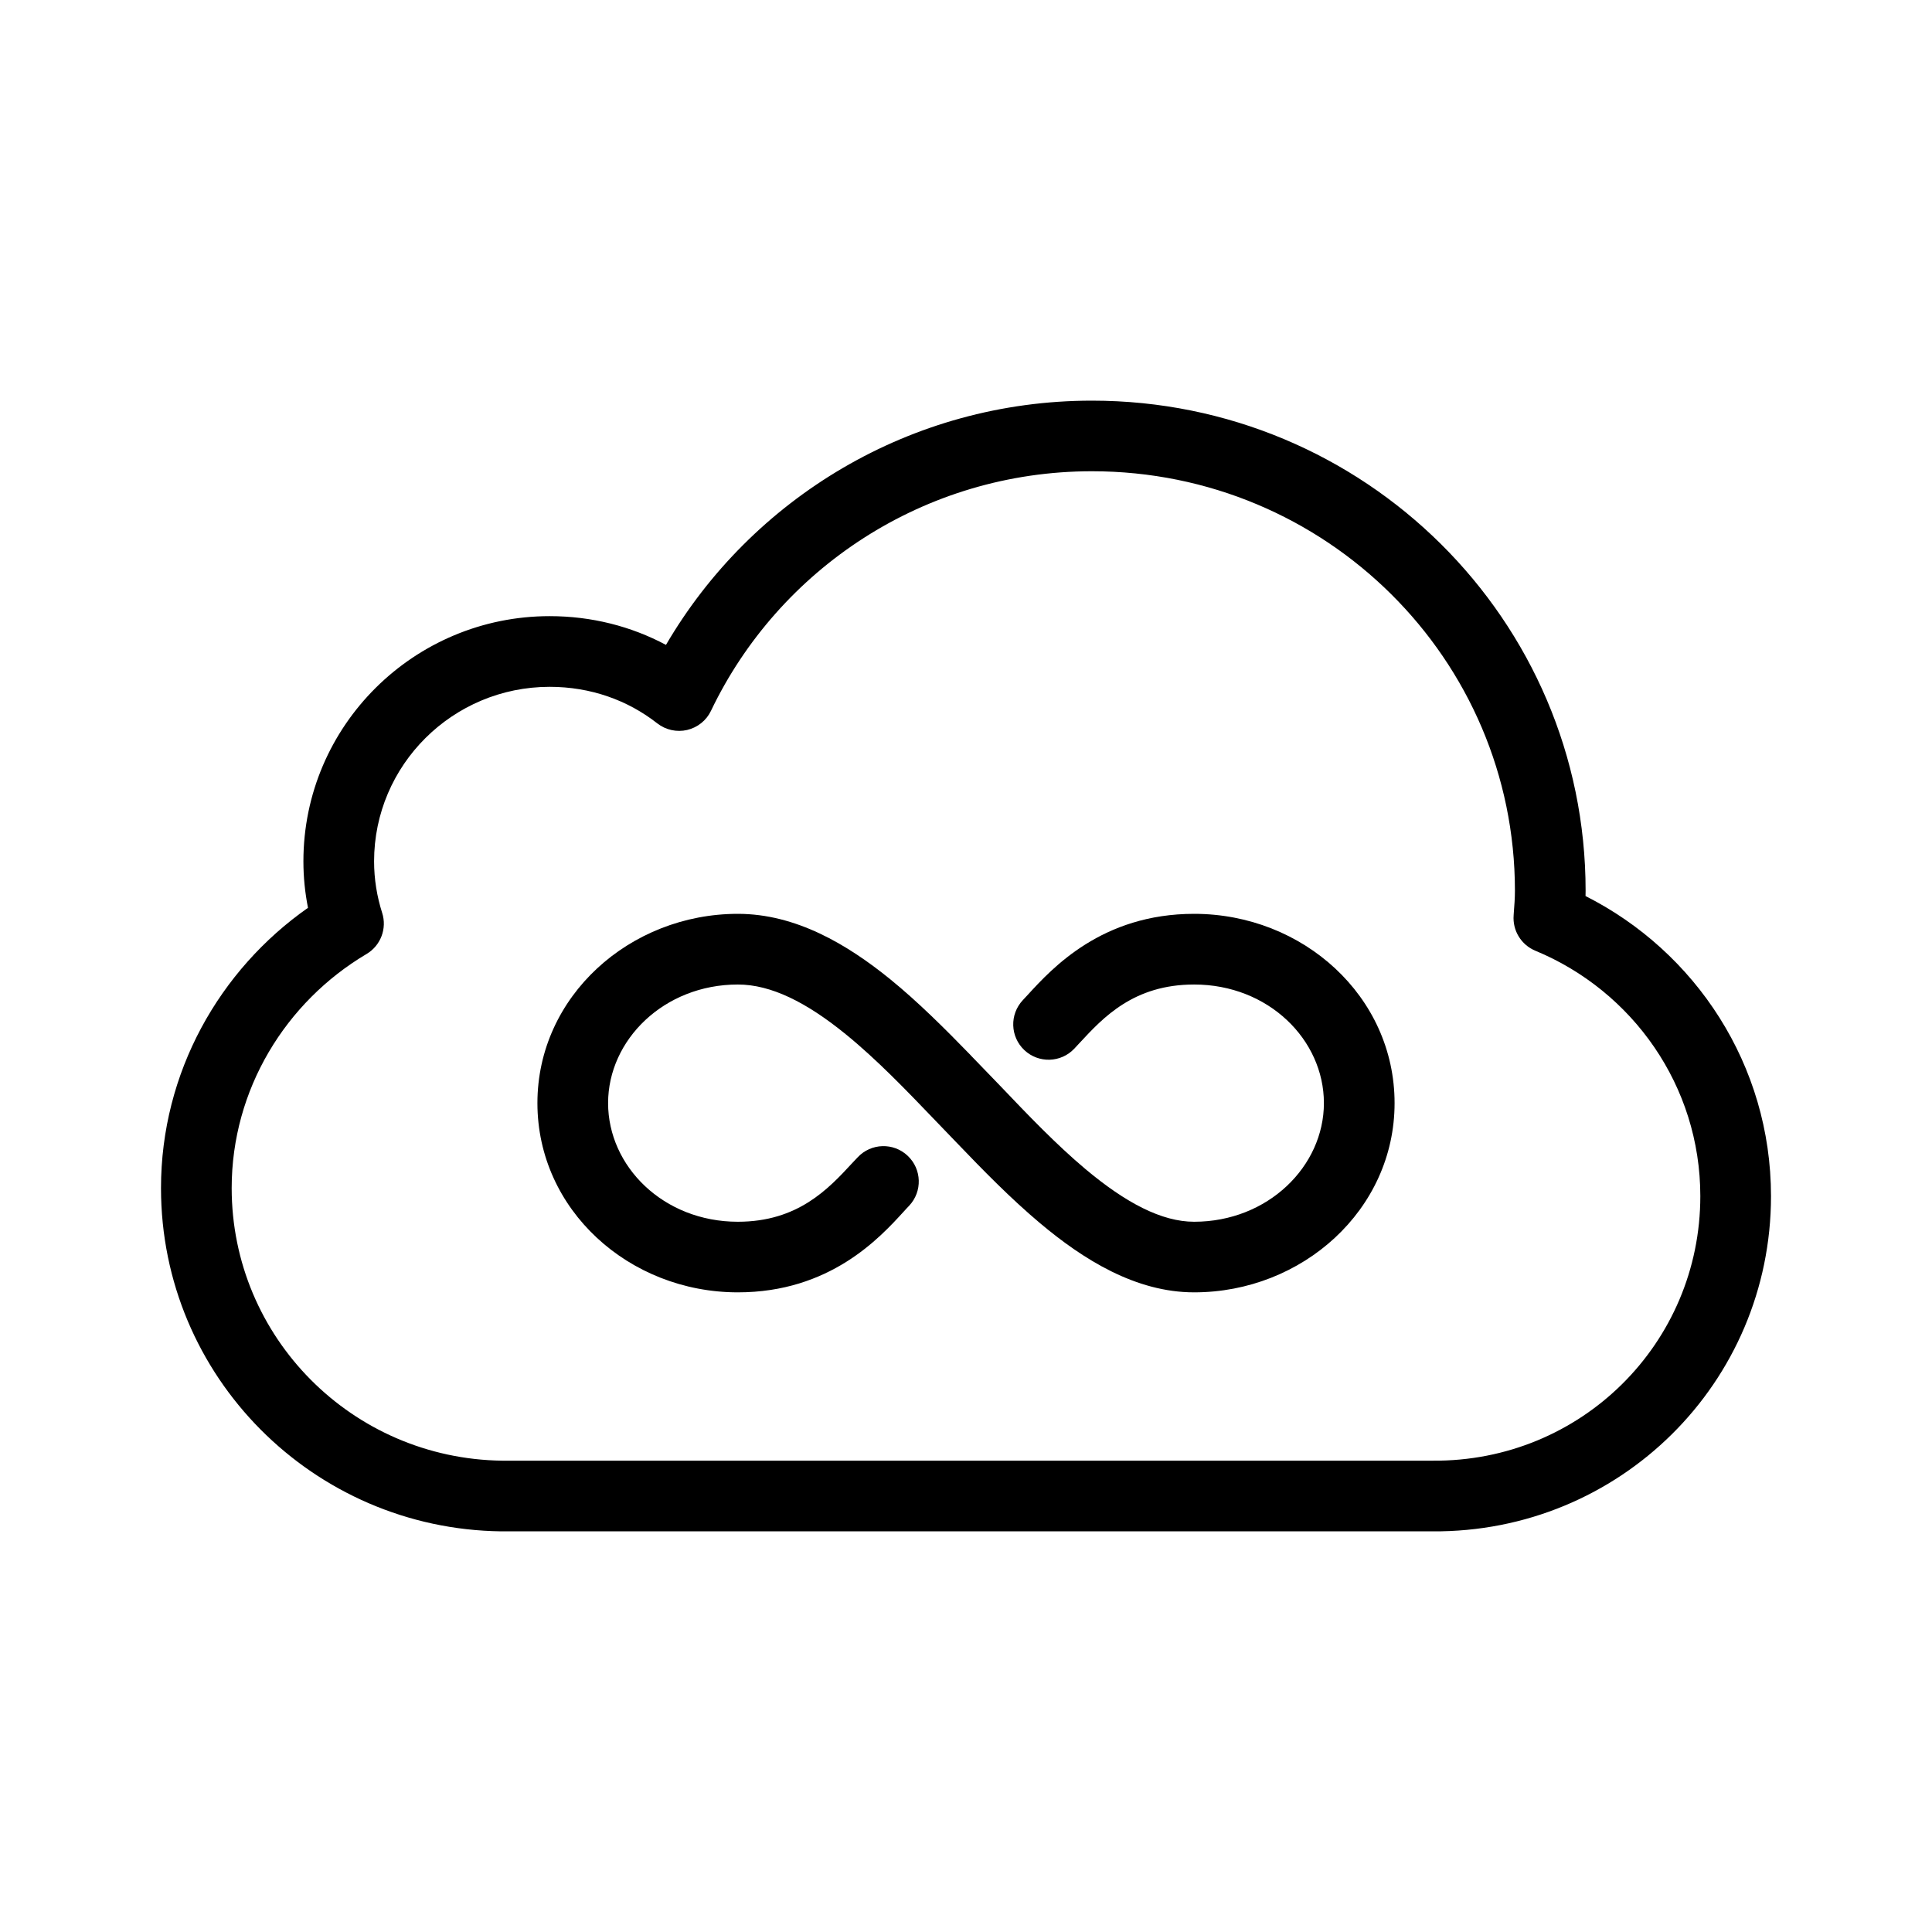 <svg width="24" height="24" viewBox="0 0 24 24" fill="none" xmlns="http://www.w3.org/2000/svg">
<path fill-rule="evenodd" clip-rule="evenodd" d="M6.676 13.703C6.676 12.376 7.824 11.352 9.166 11.352C9.885 11.352 10.523 11.73 11.058 12.164C11.406 12.447 11.742 12.783 12.054 13.104C12.055 13.106 12.057 13.107 12.058 13.109C12.181 13.235 12.304 13.363 12.427 13.491C12.771 13.852 13.117 14.214 13.483 14.522C13.984 14.942 14.43 15.177 14.834 15.177C15.751 15.177 16.446 14.488 16.446 13.703C16.446 12.917 15.758 12.23 14.834 12.23C14.084 12.23 13.705 12.639 13.412 12.955C13.389 12.979 13.367 13.003 13.345 13.027C13.179 13.203 12.901 13.211 12.725 13.045C12.548 12.878 12.54 12.601 12.706 12.424C12.726 12.403 12.748 12.38 12.771 12.354C13.071 12.027 13.689 11.352 14.834 11.352C16.186 11.352 17.324 12.377 17.324 13.703C17.324 15.031 16.176 16.054 14.834 16.054C14.107 16.054 13.457 15.646 12.919 15.194C12.559 14.892 12.209 14.534 11.889 14.2C11.803 14.111 11.718 14.023 11.633 13.934C11.262 13.547 10.893 13.162 10.504 12.846C10.018 12.451 9.578 12.23 9.166 12.23C8.249 12.23 7.554 12.918 7.554 13.703C7.554 14.489 8.241 15.177 9.166 15.177C9.912 15.177 10.291 14.768 10.585 14.45C10.609 14.425 10.632 14.4 10.655 14.376C10.821 14.199 11.099 14.191 11.275 14.357C11.452 14.524 11.46 14.801 11.294 14.978C11.273 14.999 11.251 15.024 11.227 15.05C10.928 15.378 10.309 16.054 9.166 16.054C7.814 16.054 6.676 15.029 6.676 13.703Z" fill="currentColor"/>
<path fill-rule="evenodd" clip-rule="evenodd" d="M8.273 8.011C9.333 6.196 11.308 4.977 13.565 4.977C16.95 4.977 19.697 7.699 19.697 11.065C19.697 11.088 19.696 11.109 19.696 11.131C21.063 11.821 22 13.23 22 14.859C22 17.176 20.119 19.041 17.791 19.023H6.233L6.227 19.023C3.891 18.994 2 17.101 2 14.759C2 13.323 2.725 12.049 3.826 11.277C3.789 11.09 3.769 10.897 3.769 10.7C3.769 9.012 5.146 7.654 6.828 7.654C7.35 7.654 7.842 7.781 8.273 8.011ZM13.565 5.854C11.479 5.854 9.674 7.069 8.832 8.83C8.775 8.95 8.666 9.037 8.536 9.068C8.407 9.098 8.27 9.068 8.165 8.986C7.799 8.699 7.339 8.532 6.828 8.532C5.625 8.532 4.647 9.503 4.647 10.7C4.647 10.922 4.683 11.138 4.747 11.339C4.81 11.534 4.729 11.747 4.553 11.851C3.549 12.446 2.878 13.533 2.878 14.759C2.878 16.615 4.376 18.12 6.236 18.145H17.797C19.64 18.16 21.122 16.688 21.122 14.859C21.122 13.489 20.28 12.31 19.072 11.81C18.897 11.737 18.788 11.56 18.803 11.37L18.804 11.353C18.812 11.245 18.819 11.162 18.819 11.065C18.819 8.19 16.472 5.854 13.565 5.854Z" fill="currentColor"/>
</svg>
